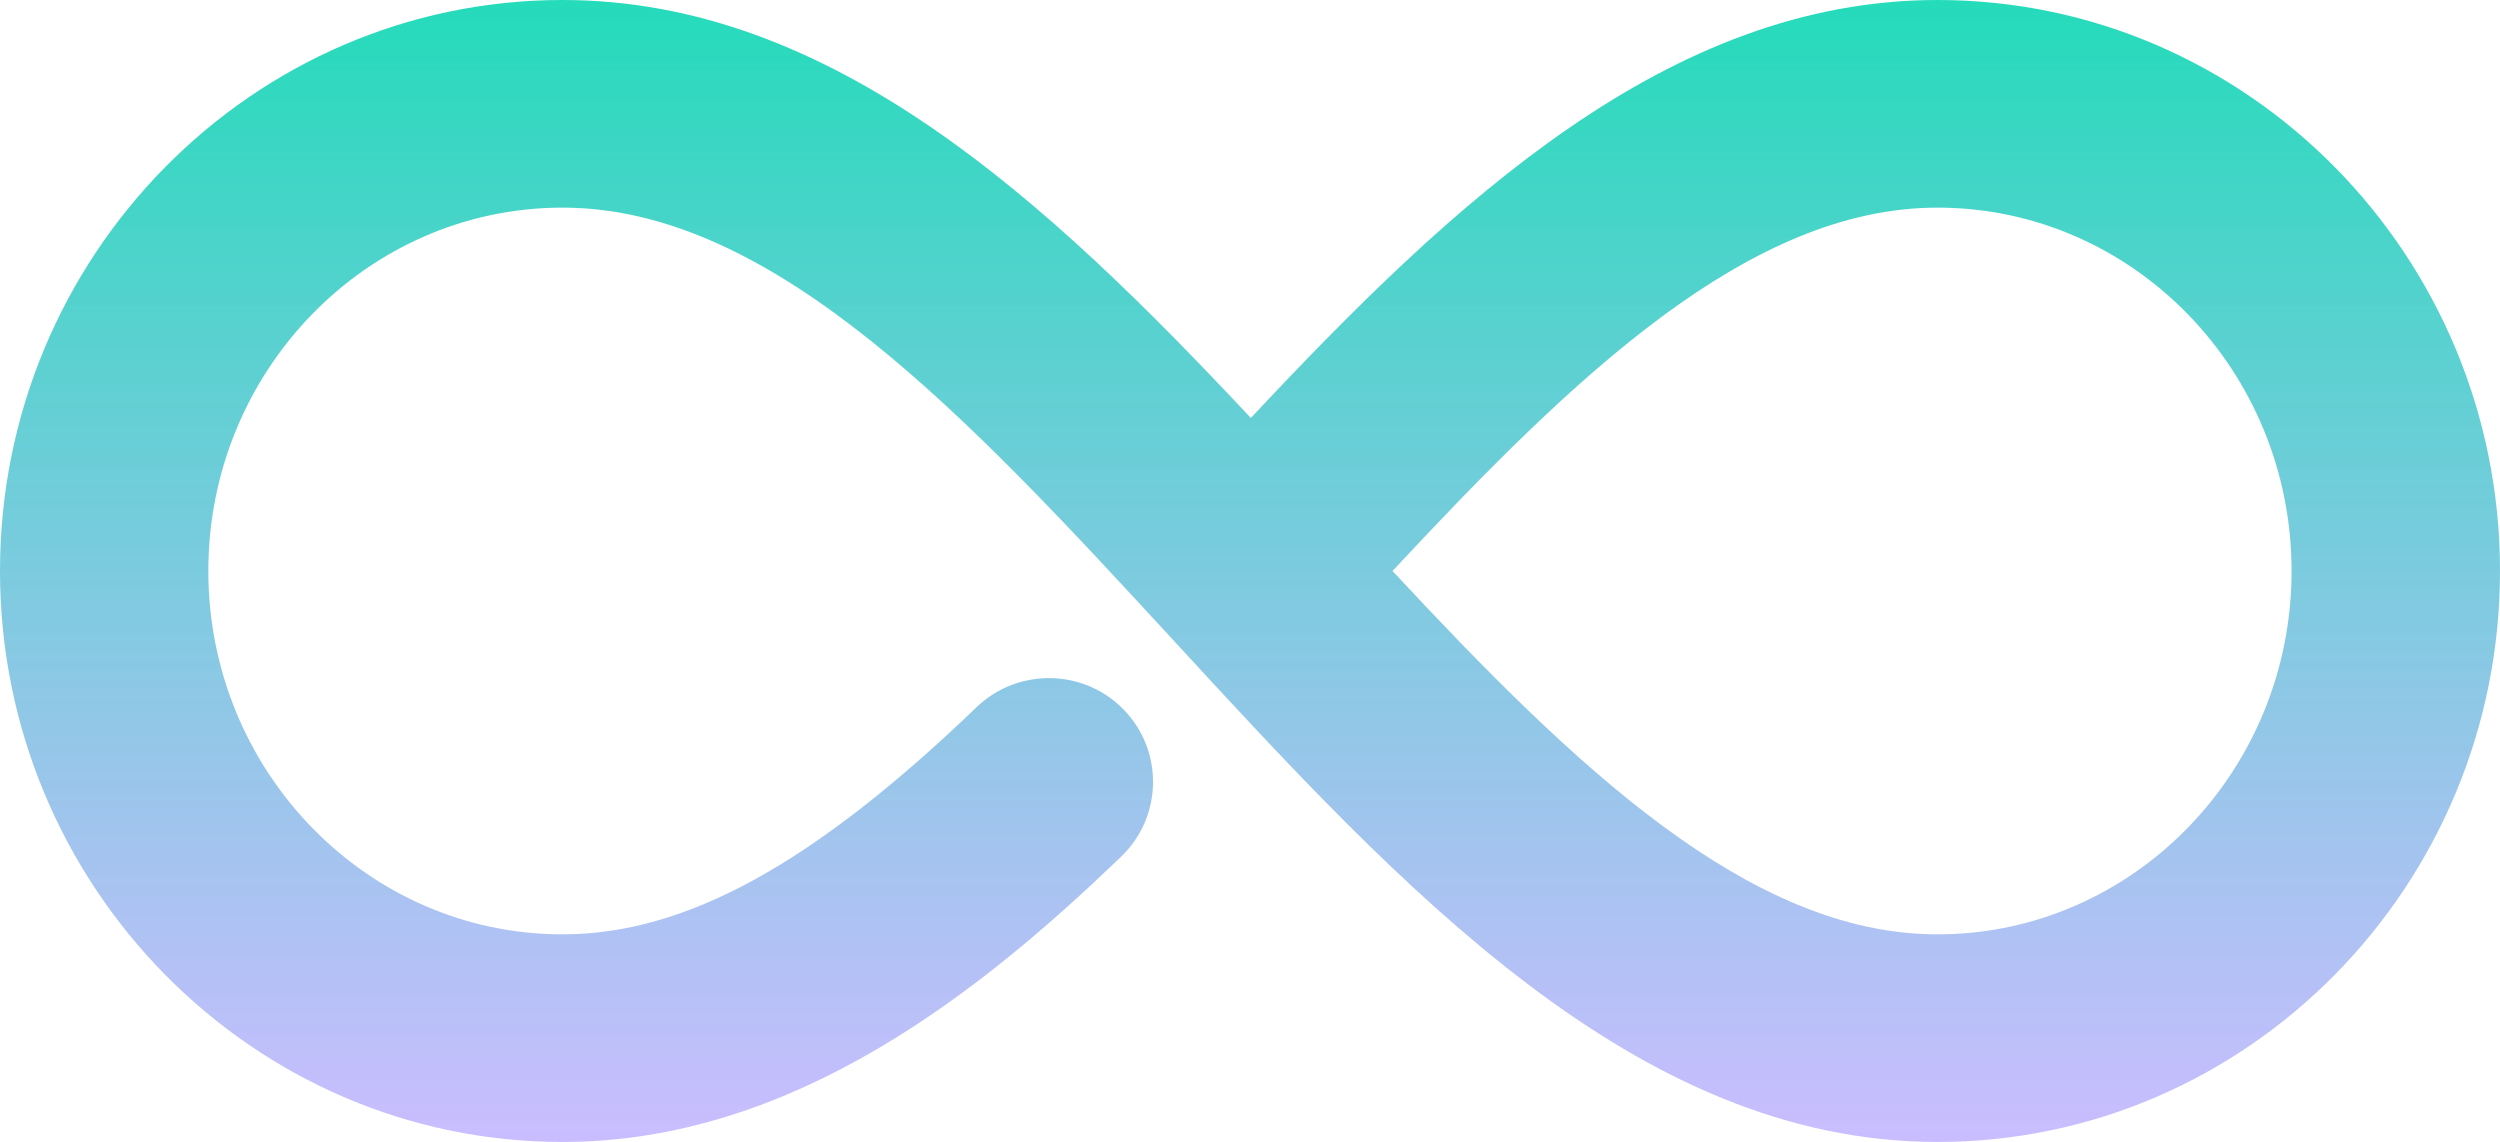<svg width="81" height="37" viewBox="0 0 81 37" fill="none" xmlns="http://www.w3.org/2000/svg">
<path d="M62.775 37C52.987 37 45.404 28.766 38.07 20.801C31.401 13.562 25.103 6.727 18.225 6.727C11.897 6.727 6.75 12.008 6.75 18.5C6.75 24.992 11.897 30.273 18.225 30.273C22.211 30.273 26.345 28.002 31.641 22.913C32.984 21.625 35.12 21.662 36.413 22.997C37.706 24.332 37.668 26.462 36.328 27.753C31.85 32.059 25.744 37 18.225 37C8.174 37 0 28.698 0 18.5C0 8.298 8.174 0 18.225 0C26.956 0 33.929 6.499 40.527 13.542C47.118 6.505 54.074 0 62.775 0C72.826 0 81 8.298 81 18.5C81 28.698 72.822 37 62.775 37ZM45.117 18.5C51 24.817 56.67 30.273 62.772 30.273C69.1 30.273 74.247 24.992 74.247 18.5C74.247 12.008 69.103 6.727 62.775 6.727C56.67 6.727 51 12.187 45.117 18.5Z" fill="url(#paint0_linear)"/>
<defs>
<linearGradient id="paint0_linear" x1="40.5" y1="0" x2="40.5" y2="37" gradientUnits="userSpaceOnUse">
<stop stop-color="#24DBBA"/>
<stop offset="1" stop-color="#C4B5FF" stop-opacity="0.89"/>
</linearGradient>
</defs>
</svg>
